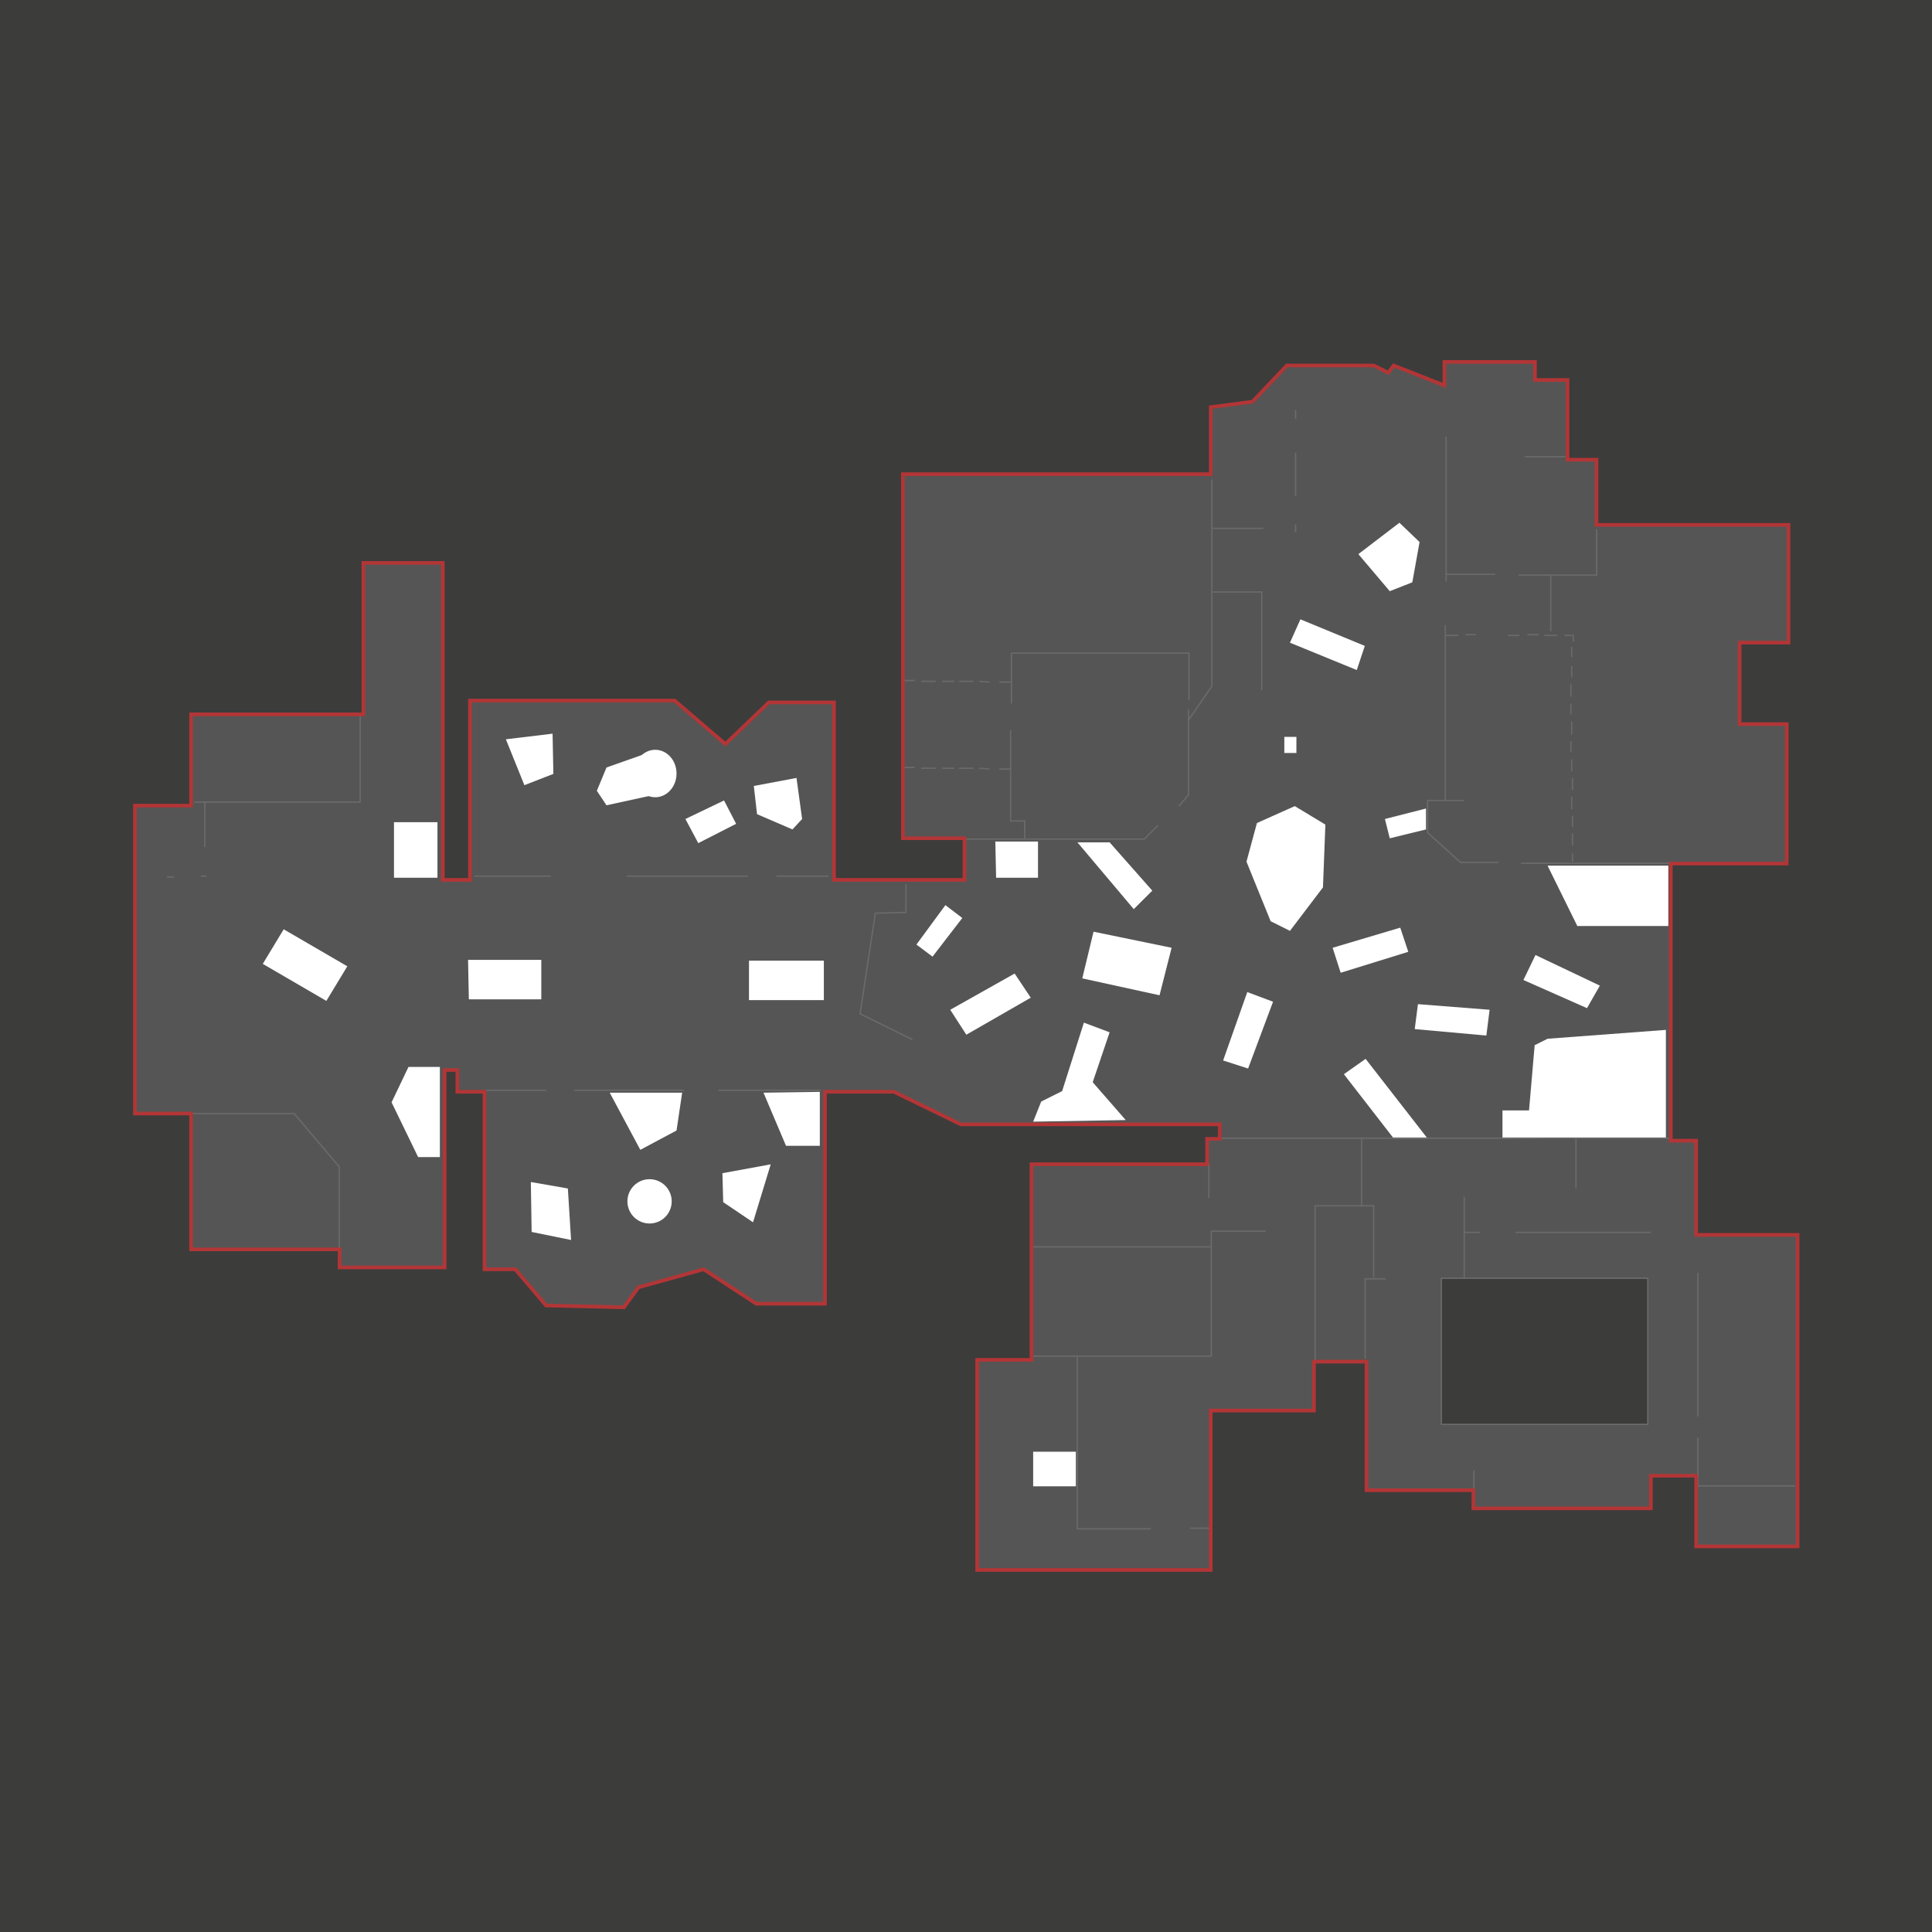 <svg xmlns="http://www.w3.org/2000/svg" viewBox="0 0 512 512">
	<defs>
        <style>
            .no-fill{fill:none;}
            .no-stroke{stroke:none;}
            
            .border-fill{fill:#b33536;}
            .road-fill{fill:#1f2223;}
			.background-fill{fill:#3c3c3b;}
            .field-fill{fill:#565555;}
            .feature-fill{fill:#6a6a6b;}
            .building-fill{fill:#fff;}
            
            .border-stroke{stroke:#b33536;}
            .road-stroke{stroke:#1f2223;}
			.background-stroke{stroke:#3c3c3b;}
            .field-stroke{stroke:#565555;}
            .feature-stroke{stroke:#6a6a6b;}
            .building-stroke{stroke:#fff;} 
        </style>
		<style>
            .d,.e,.f{stroke-miterlimit:10;}
            .d,.e{stroke-width:0.36px;}
            .f{stroke-width:0.96px;}
		</style>
	</defs>
	<rect class="a background-fill" width="512" height="512" />
	<polygon class="b field-fill" points="96.3 189.31 96.3 149.18 117.35 149.18 117.35 233.18 124.55 233.18 124.55 185.66 178.79 185.66 192.23 197.18 203.75 186.14 221.03 186.14 221.03 233.18 255.59 233.18 255.59 222.14 239.27 222.14 239.27 125.66 320.86 125.66 320.86 107.9 331.9 106.46 341.02 96.86 364.06 96.86 367.9 98.78 369.34 96.86 382.78 102.14 382.78 95.91 406.78 95.91 406.78 100.7 415.42 100.7 415.42 121.82 423.1 121.82 423.1 139.1 473.98 139.1 473.98 170.3 461.02 170.3 461.02 191.9 473.5 191.9 473.5 228.86 442.78 228.86 442.78 302.29 449.5 302.29 449.5 327.25 476.38 327.25 476.38 409.81 449.5 409.81 449.5 391.09 437.5 391.09 437.5 399.73 390.46 399.73 390.46 394.93 362.14 394.93 362.14 360.85 348.22 360.85 348.22 373.81 320.86 373.81 320.86 416.05 258.95 416.05 258.95 360.37 273.35 360.37 273.35 308.53 319.9 308.53 319.9 301.81 323.26 301.81 323.26 297.97 254.63 297.97 236.87 289.33 218.63 289.33 218.63 345.49 200.39 345.49 186.47 336.37 169.19 341.17 165.35 346.45 144.71 345.97 136.55 336.37 128.39 336.37 128.39 289.33 121.19 289.33 121.19 283.57 117.83 283.57 117.83 335.89 90 335.89 90 331.09 50.64 331.09 50.64 295.1 35.76 295.1 35.76 213.5 50.64 213.5 50.64 189.31 96.3 189.31" />
	<polygon class="c building-fill" points="181.64 217.04 185.05 223.44 195.08 218.32 191.88 212.13 181.64 217.04" />
	<polygon class="c building-fill" points="199.77 208.29 200.62 215.76 210.01 219.81 212.57 217.04 211.08 206.16 199.77 208.29" />
	<polygon class="c building-fill" points="75.18 246.27 92.04 256.08 86.49 265.25 69.64 255.44 75.18 246.27" />
	<polygon class="c building-fill" points="124.04 254.37 143.45 254.37 143.45 264.83 124.25 264.83 124.04 254.37" />
	<rect class="c building-fill" x="198.49" y="254.59" width="19.84" height="10.45" />
	<rect class="c building-fill" x="104.41" y="217.89" width="11.52" height="14.72" />
	<polygon class="c building-fill" points="116.57 282.75 108.25 282.75 103.77 292.13 110.81 306.64 116.57 306.64 116.57 282.75" />
	<polygon class="c building-fill" points="161.58 289.57 169.69 304.72 179.29 299.6 180.78 289.57 161.58 289.57" />
	<polygon class="c building-fill" points="140.68 313.25 150.49 314.96 151.34 328.61 140.89 326.48 140.68 313.25" />
	<circle class="c building-fill" cx="172.14" cy="318.37" r="5.87" />
	<polygon class="c building-fill" points="191.45 310.91 204.25 308.56 199.56 323.92 191.66 318.59 191.45 310.91" />
	<polygon class="c building-fill" points="202.33 289.57 208.3 303.65 217.26 303.65 217.26 289.36 202.33 289.57" />
	<polygon class="c building-fill" points="242.86 250.32 250.54 239.87 255.02 243.28 247.13 253.52 242.86 250.32" />
	<polygon class="c building-fill" points="134.06 195.92 146.44 194.43 146.65 205.09 138.97 208.08 134.06 195.92" />
	<polygon class="c building-fill" points="160.73 203.39 171.61 199.55 174.38 210.43 160.73 213.41 158.17 209.57 160.73 203.39" />
	<ellipse class="c building-fill" cx="173.64" cy="204.99" rx="5.65" ry="6.29" />
	<polygon class="c building-fill" points="251.82 267.6 256.09 274.21 273.16 264.4 268.89 258 251.82 267.6" />
	<polygon class="c building-fill" points="289.8 246.91 310.49 251.17 307.29 263.76 286.81 259.28 289.8 246.91" />
	<polygon class="c building-fill" points="263.77 223.01 275.08 223.01 275.08 232.61 263.98 232.61 263.77 223.01" />
	<polygon class="c building-fill" points="285.53 223.23 294.06 223.23 305.37 236.03 300.46 240.93 285.53 223.23" />
	<polygon class="c building-fill" points="333.1 218.11 343.13 213.63 351.24 218.53 350.6 235.17 341.85 246.69 336.73 244.13 330.33 228.35 333.1 218.11" />
	<polygon class="c building-fill" points="330.54 262.91 337.37 265.47 330.76 283.17 324.14 281.04 330.54 262.91" />
	<polygon class="c building-fill" points="287.24 271.01 294.06 273.57 289.58 286.8 298.33 296.83 273.8 297.25 275.93 291.92 281.48 289.15 287.24 271.01" />
	<polygon class="c building-fill" points="356.14 284.67 361.9 280.61 378.33 301.73 369.37 301.73 356.14 284.67" />
	<polygon class="c building-fill" points="398.17 301.73 398.17 294.27 405.21 294.27 406.7 276.99 410.12 275.28 441.48 272.93 441.48 301.52 398.17 301.73" />
	<polygon class="c building-fill" points="353.16 251.17 371.08 245.84 373.21 252.24 355.29 257.79 353.16 251.17" />
	<polygon class="c building-fill" points="375.77 266.11 394.76 267.6 393.9 274.43 374.92 272.72 375.77 266.11" />
	<polygon class="c building-fill" points="406.92 253.09 403.72 259.71 420.57 267.17 423.98 261.2 406.92 253.09" />
	<polygon class="c building-fill" points="367.02 217.04 377.9 214.27 377.9 219.81 368.3 222.16 367.02 217.04" />
	<polygon class="c building-fill" points="410.12 229.41 442.12 229.41 442.12 245.41 418.01 245.41 410.12 229.41" />
	<polygon class="c building-fill" points="344.62 164.13 361.69 171.17 359.56 177.57 341.85 170.32 344.62 164.13" />
	<polygon class="c building-fill" points="359.98 146.85 370.86 138.53 376.2 143.65 374.28 154.32 368.3 156.67 359.98 146.85" />
	<rect class="c building-fill" x="340.36" y="195.28" width="3.2" height="4.27" />
	<rect class="c building-fill" x="273.8" y="384.72" width="11.31" height="9.17" />
	<polyline class="d feature-stroke no-fill" points="51.5 212.56 95.45 212.56 95.45 188.88" />
	<line class="d feature-stroke no-fill" x1="54.28" y1="224.51" x2="54.28" y2="212.77" />
	<line class="d feature-stroke no-fill" x1="44.25" y1="232.4" x2="46.17" y2="232.4" />
	<line class="d feature-stroke no-fill" x1="53.21" y1="232.19" x2="54.7" y2="232.19" />
	<polyline class="d feature-stroke no-fill" points="50.86 295.12 77.96 295.12 89.9 309.2 89.9 331.6" />
	<line class="d feature-stroke no-fill" x1="128.94" y1="288.93" x2="144.73" y2="288.93" />
	<line class="d feature-stroke no-fill" x1="152.2" y1="288.93" x2="181.21" y2="288.93" />
	<line class="d feature-stroke no-fill" x1="190.38" y1="288.93" x2="217.48" y2="288.93" />
	<line class="d feature-stroke no-fill" x1="125.74" y1="232.19" x2="146.01" y2="232.19" />
	<line class="d feature-stroke no-fill" x1="166.06" y1="232.19" x2="198.17" y2="232.19" />
	<line class="d feature-stroke no-fill" x1="205.74" y1="232.19" x2="219.61" y2="232.19" />
	<polyline class="d feature-stroke no-fill" points="240.09 234.32 240.09 241.79 231.98 242 227.93 268.67 241.8 275.49" />
	<polyline class="d feature-stroke no-fill" points="256.09 222.37 303.24 222.37 306.86 218.75" />
	<polyline class="d feature-stroke no-fill" points="312.41 213.63 314.97 210.64 314.97 188.03" />
	<polyline class="d feature-stroke no-fill" points="321.16 127.01 321.16 181.84 314.97 190.8" />
	<polyline class="d feature-stroke no-fill" points="334.38 182.91 334.38 156.88 321.16 156.88" />
	<line class="d feature-stroke no-fill" x1="334.81" y1="140.03" x2="321.16" y2="140.03" />
	<line class="d feature-stroke no-fill" x1="343.34" y1="108.67" x2="343.34" y2="111.01" />
	<line class="d feature-stroke no-fill" x1="343.34" y1="119.97" x2="343.34" y2="131.49" />
	<line class="d feature-stroke no-fill" x1="343.34" y1="138.96" x2="343.34" y2="141.09" />
	<line class="d feature-stroke no-fill" x1="383.24" y1="115.71" x2="383.24" y2="154.11" />
	<line class="d feature-stroke no-fill" x1="396.25" y1="152.19" x2="383.24" y2="152.19" />
	<polyline class="d feature-stroke no-fill" points="402.44 152.4 423.13 152.4 423.13 140.24" />
	<line class="d feature-stroke no-fill" x1="404.14" y1="121.04" x2="414.81" y2="121.04" />
	<line class="d feature-stroke no-fill" x1="410.97" y1="167.33" x2="410.97" y2="152.4" />
	<line class="d feature-stroke no-fill" x1="383.02" y1="165.63" x2="383.02" y2="211.92" />
	<polyline class="d feature-stroke no-fill" points="397.1 228.56 387.08 228.56 378.33 220.67 378.33 212.13 387.93 212.13" />
	<line class="d feature-stroke no-fill" x1="403.08" y1="228.77" x2="442.54" y2="228.77" />
	<line class="d feature-stroke no-fill" x1="383.24" y1="168.4" x2="386.44" y2="168.4" />
	<line class="d feature-stroke no-fill" x1="388.36" y1="168.19" x2="391.13" y2="168.19" />
	<line class="d feature-stroke no-fill" x1="399.66" y1="168.4" x2="402.65" y2="168.4" />
	<line class="d feature-stroke no-fill" x1="404.78" y1="168.19" x2="407.77" y2="168.19" />
	<line class="d feature-stroke no-fill" x1="409.26" y1="168.4" x2="412.68" y2="168.4" />
	<polyline class="d feature-stroke no-fill" points="414.6 168.4 416.94 168.4 416.94 170.11" />
	<line class="d feature-stroke no-fill" x1="416.52" y1="171.39" x2="416.52" y2="174.16" />
	<line class="d feature-stroke no-fill" x1="416.52" y1="176.51" x2="416.52" y2="179.49" />
	<line class="d feature-stroke no-fill" x1="416.3" y1="181.2" x2="416.3" y2="184.61" />
	<line class="d feature-stroke no-fill" x1="416.3" y1="186.53" x2="416.3" y2="189.31" />
	<line class="d feature-stroke no-fill" x1="416.52" y1="191.23" x2="416.52" y2="194.64" />
	<line class="d feature-stroke no-fill" x1="416.3" y1="196.35" x2="416.3" y2="199.33" />
	<line class="d feature-stroke no-fill" x1="416.52" y1="201.25" x2="416.52" y2="204.45" />
	<line class="d feature-stroke no-fill" x1="416.73" y1="206.16" x2="416.73" y2="209.36" />
	<line class="d feature-stroke no-fill" x1="416.52" y1="211.07" x2="416.52" y2="214.48" />
	<line class="d feature-stroke no-fill" x1="416.73" y1="216.19" x2="416.73" y2="219.17" />
	<line class="d feature-stroke no-fill" x1="416.73" y1="220.88" x2="416.73" y2="224.08" />
	<line class="d feature-stroke no-fill" x1="416.73" y1="226.21" x2="416.73" y2="228.35" />
	<line class="d feature-stroke no-fill" x1="239.45" y1="180.35" x2="242.44" y2="180.35" />
	<line class="d feature-stroke no-fill" x1="244.14" y1="180.56" x2="247.98" y2="180.56" />
	<line class="d feature-stroke no-fill" x1="249.69" y1="180.56" x2="252.89" y2="180.56" />
	<line class="d feature-stroke no-fill" x1="254.17" y1="180.56" x2="258.01" y2="180.56" />
	<line class="d feature-stroke no-fill" x1="259.5" y1="180.56" x2="262.28" y2="180.77" />
	<line class="d feature-stroke no-fill" x1="264.84" y1="180.77" x2="268.04" y2="180.77" />
	<line class="d feature-stroke no-fill" x1="239.45" y1="203.39" x2="242.44" y2="203.39" />
	<line class="d feature-stroke no-fill" x1="244.14" y1="203.6" x2="247.98" y2="203.6" />
	<line class="d feature-stroke no-fill" x1="249.69" y1="203.6" x2="252.89" y2="203.6" />
	<line class="d feature-stroke no-fill" x1="254.17" y1="203.6" x2="258.01" y2="203.6" />
	<line class="d feature-stroke no-fill" x1="259.5" y1="203.6" x2="262.28" y2="203.81" />
	<line class="d feature-stroke no-fill" x1="264.84" y1="203.81" x2="268.04" y2="203.81" />
	<polyline class="d feature-stroke no-fill" points="268.04 186.43 268.04 173.09 315.08 173.09 315.08 185.57" />
	<polyline class="d feature-stroke no-fill" points="267.82 193.47 267.82 217.57 271.56 217.57 271.56 222.37" />
	<line class="d feature-stroke no-fill" x1="320.36" y1="308.35" x2="320.36" y2="317.47" />
	<polyline class="d feature-stroke no-fill" points="323.56 301.63 360.68 301.63 442.6 301.63" />
	<line class="d feature-stroke no-fill" x1="360.84" y1="319.55" x2="360.84" y2="301.63" />
	<polyline class="d feature-stroke no-fill" points="348.52 360.67 348.52 319.55 364.04 319.55 364.04 338.59" />
	<polyline class="d feature-stroke no-fill" points="361.8 360.03 361.8 338.91 367.24 338.91" />
	<line class="d feature-stroke no-fill" x1="388.04" y1="317.15" x2="388.04" y2="338.91" />
	<line class="d feature-stroke no-fill" x1="392.2" y1="326.59" x2="388.04" y2="326.59" />
	<line class="d feature-stroke no-fill" x1="417.64" y1="314.91" x2="417.64" y2="301.63" />
	<line class="d feature-stroke no-fill" x1="401.64" y1="326.59" x2="437.48" y2="326.59" />
	<line class="d feature-stroke no-fill" x1="449.96" y1="337.31" x2="449.96" y2="375.39" />
	<polyline class="d feature-stroke no-fill" points="449.96 380.99 449.96 393.79 475.72 393.79" />
	<line class="d feature-stroke no-fill" x1="390.6" y1="389.63" x2="390.6" y2="395.23" />
	<polyline class="d feature-stroke no-fill" points="305 405.15 285.48 405.15 285.48 359.39" />
	<polyline class="d feature-stroke no-fill" points="273.48 359.39 321 359.39 321 326.27 335.4 326.27" />
	<line class="d feature-stroke no-fill" x1="273.48" y1="330.43" x2="320.84" y2="330.43" />
	<line class="d feature-stroke no-fill" x1="315.4" y1="404.99" x2="320.52" y2="404.99" />
	<rect class="e feature-stroke background-fill" x="381.96" y="338.75" width="54.72" height="38.72" />
	<polygon class="f border-stroke no-fill" points="96.3 189.31 96.3 149.18 117.35 149.18 117.35 233.18 124.55 233.18 124.55 185.66 178.79 185.66 192.23 197.18 203.75 186.14 221.03 186.14 221.03 233.18 255.59 233.18 255.59 222.14 239.27 222.14 239.27 125.66 320.86 125.66 320.86 107.9 331.9 106.46 341.02 96.86 364.06 96.86 367.9 98.78 369.34 96.86 382.78 102.14 382.78 95.91 406.78 95.91 406.78 100.7 415.42 100.7 415.42 121.82 423.1 121.82 423.1 139.1 473.98 139.1 473.98 170.3 461.02 170.3 461.02 191.9 473.5 191.9 473.5 228.86 442.78 228.86 442.78 302.29 449.5 302.29 449.5 327.25 476.38 327.25 476.38 409.81 449.5 409.81 449.5 391.09 437.5 391.09 437.5 399.73 390.46 399.73 390.46 394.93 362.14 394.93 362.14 360.85 348.22 360.85 348.22 373.81 320.86 373.81 320.86 416.05 258.95 416.05 258.95 360.37 273.35 360.37 273.35 308.53 319.9 308.53 319.9 301.81 323.26 301.81 323.26 297.97 254.63 297.97 236.87 289.33 218.63 289.33 218.63 345.49 200.39 345.49 186.47 336.37 169.19 341.17 165.35 346.45 144.71 345.97 136.55 336.37 128.39 336.37 128.39 289.33 121.19 289.33 121.19 283.57 117.83 283.57 117.83 335.89 90 335.89 90 331.09 50.64 331.09 50.64 295.1 35.76 295.1 35.76 213.5 50.64 213.5 50.64 189.31 96.3 189.31" />
</svg>
